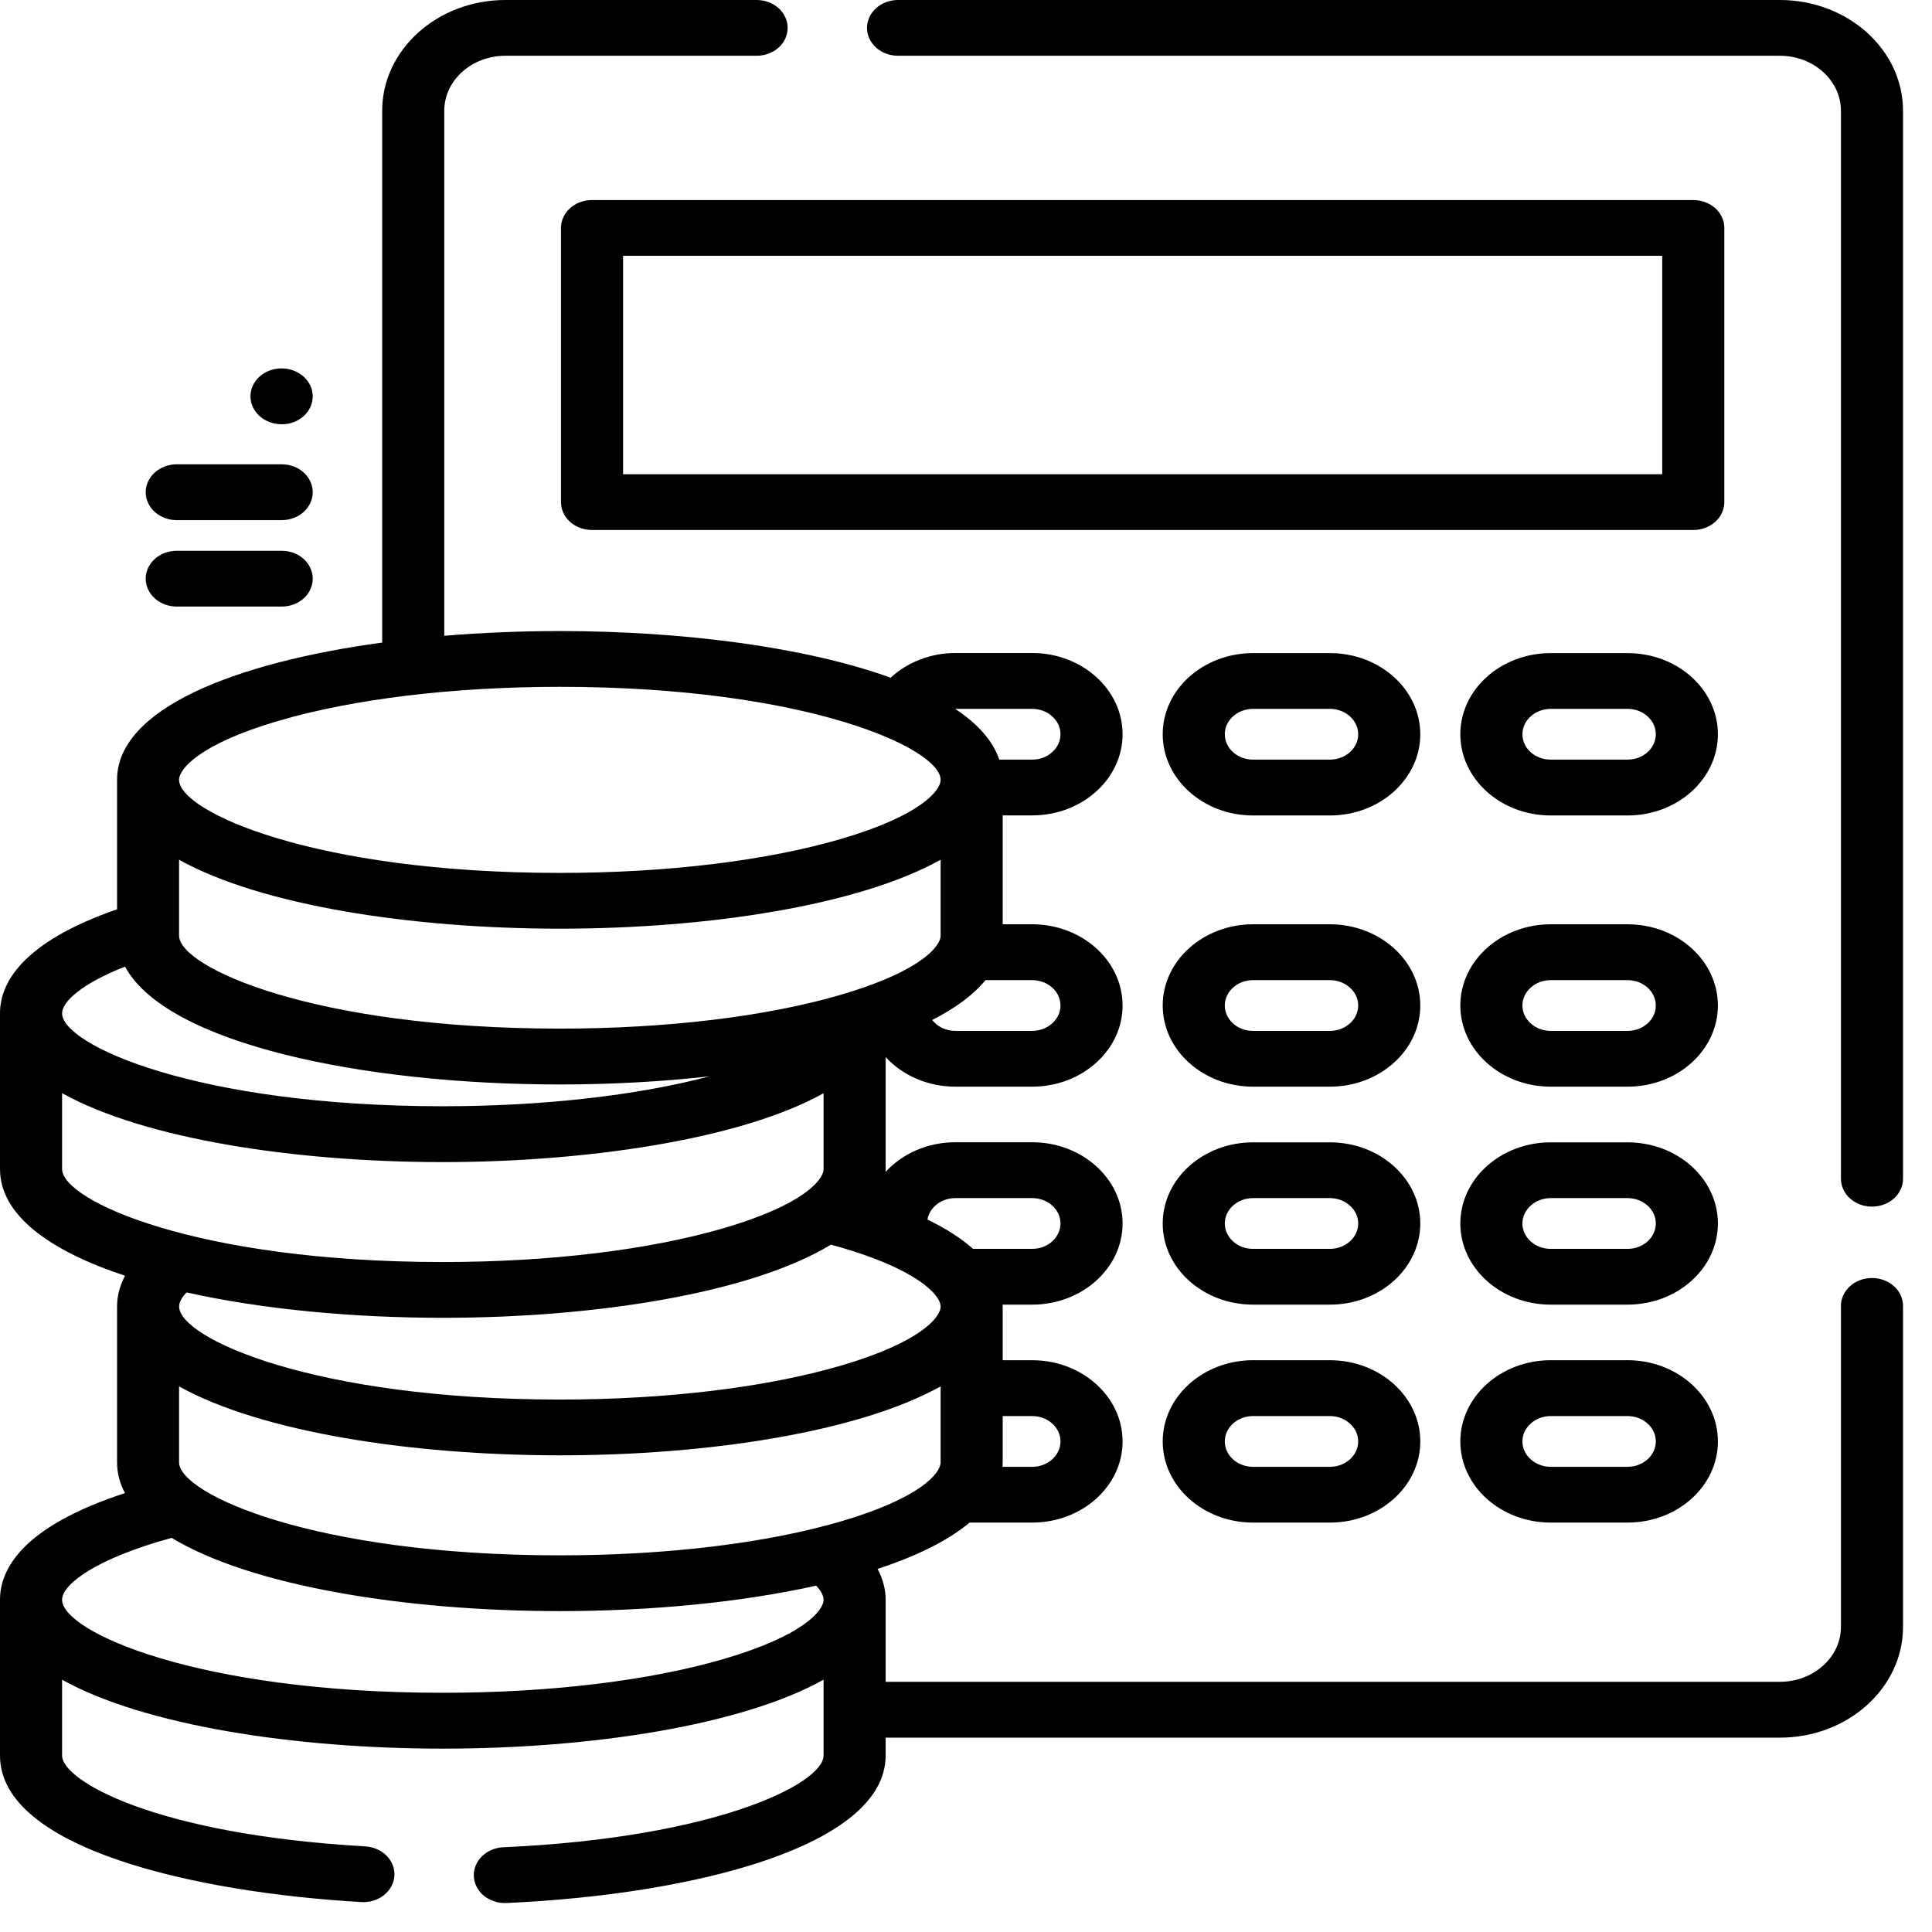<svg width="22" height="22" viewBox="0 0 22 22" fill="none" xmlns="http://www.w3.org/2000/svg">
<path d="M21.317 14.553C21.27 14.553 21.224 14.561 21.181 14.577C21.138 14.593 21.099 14.616 21.067 14.646C21.034 14.675 21.008 14.71 20.99 14.749C20.972 14.787 20.963 14.828 20.963 14.87V18.526C20.963 18.871 20.651 19.151 20.267 19.151H10.085V18.217C10.085 18.122 10.065 18 9.993 17.866C10.431 17.722 10.792 17.546 11.041 17.338H11.754C12.321 17.338 12.783 16.924 12.783 16.414C12.783 15.904 12.321 15.489 11.754 15.489H11.418V14.878C11.418 14.871 11.418 14.863 11.417 14.856H11.754C12.321 14.856 12.783 14.441 12.783 13.932C12.783 13.422 12.321 13.007 11.754 13.007H10.879C10.559 13.007 10.273 13.139 10.084 13.345C10.085 13.334 10.085 13.323 10.085 13.312V12.037C10.274 12.243 10.56 12.374 10.879 12.374H11.754C12.321 12.374 12.783 11.959 12.783 11.45C12.783 10.94 12.321 10.525 11.754 10.525H11.418V9.285H11.754C12.321 9.285 12.783 8.871 12.783 8.361C12.783 7.851 12.321 7.436 11.754 7.436H10.879C10.599 7.436 10.333 7.54 10.142 7.717C9.171 7.366 7.768 7.186 6.375 7.186C5.933 7.186 5.489 7.204 5.059 7.24V1.261C5.059 0.916 5.371 0.635 5.755 0.635H8.616C8.709 0.635 8.799 0.602 8.866 0.542C8.932 0.483 8.969 0.402 8.969 0.318C8.969 0.233 8.932 0.153 8.866 0.093C8.799 0.033 8.709 0 8.616 0L5.755 0C4.982 0 4.352 0.566 4.352 1.261V7.317C2.665 7.547 1.333 8.074 1.333 8.88V10.354C0.235 10.735 0 11.206 0 11.538V13.312C0 13.837 0.565 14.243 1.424 14.527C1.353 14.661 1.333 14.782 1.333 14.878V16.651C1.333 16.775 1.364 16.892 1.423 17.002C0.259 17.383 0 17.864 0 18.217V19.991C0 21.048 2.217 21.55 4.115 21.659C4.209 21.665 4.301 21.636 4.371 21.581C4.442 21.525 4.485 21.447 4.491 21.363C4.497 21.278 4.465 21.196 4.403 21.132C4.341 21.069 4.254 21.031 4.16 21.025C1.75 20.887 0.707 20.273 0.707 19.991V19.127C1.635 19.645 3.346 19.912 5.043 19.912C6.74 19.912 8.45 19.645 9.378 19.127V19.991C9.378 20.308 8.16 20.927 5.731 21.035C5.685 21.037 5.64 21.047 5.598 21.065C5.556 21.083 5.518 21.108 5.487 21.139C5.456 21.17 5.432 21.206 5.416 21.245C5.4 21.285 5.393 21.326 5.396 21.368C5.398 21.41 5.409 21.451 5.429 21.488C5.449 21.526 5.477 21.56 5.511 21.588C5.546 21.616 5.586 21.637 5.63 21.651C5.673 21.666 5.72 21.672 5.766 21.67C7.916 21.574 10.085 21.018 10.085 19.991V19.787H20.267C21.041 19.787 21.67 19.221 21.67 18.526V14.87C21.67 14.786 21.633 14.705 21.567 14.646C21.5 14.586 21.41 14.553 21.317 14.553ZM11.418 16.651V16.125H11.754V16.125C11.839 16.125 11.921 16.155 11.981 16.209C12.042 16.264 12.076 16.337 12.076 16.414C12.076 16.573 11.931 16.703 11.754 16.703H11.416C11.417 16.686 11.418 16.669 11.418 16.651ZM10.879 13.643H11.754C11.839 13.643 11.921 13.673 11.981 13.727C12.042 13.782 12.076 13.855 12.076 13.932C12.076 14.091 11.931 14.221 11.754 14.221H11.08C10.954 14.108 10.785 13.996 10.561 13.887C10.585 13.749 10.718 13.643 10.879 13.643ZM10.711 14.878C10.711 15.004 10.473 15.287 9.581 15.549C8.73 15.799 7.591 15.937 6.375 15.937C3.57 15.937 2.04 15.237 2.04 14.878C2.039 14.823 2.079 14.765 2.124 14.717C2.984 14.909 4.016 15.006 5.043 15.006C6.792 15.006 8.557 14.723 9.462 14.173C10.447 14.441 10.711 14.749 10.711 14.878ZM11.754 11.161C11.931 11.161 12.076 11.29 12.076 11.45C12.076 11.526 12.042 11.6 11.981 11.654C11.921 11.708 11.839 11.739 11.754 11.739H10.879C10.827 11.739 10.776 11.727 10.73 11.706C10.684 11.684 10.645 11.653 10.615 11.615C10.877 11.481 11.084 11.33 11.222 11.161H11.754ZM10.879 8.072H11.754C11.839 8.072 11.921 8.102 11.981 8.157C12.042 8.211 12.076 8.284 12.076 8.361C12.076 8.438 12.042 8.511 11.981 8.565C11.921 8.62 11.839 8.65 11.754 8.65H11.379C11.306 8.434 11.132 8.241 10.877 8.072L10.879 8.072ZM3.169 8.209C4.02 7.959 5.159 7.821 6.375 7.821C9.18 7.821 10.711 8.521 10.711 8.88C10.711 9.007 10.473 9.29 9.581 9.552C8.73 9.802 7.591 9.94 6.375 9.94C3.57 9.94 2.039 9.24 2.039 8.88C2.039 8.754 2.277 8.471 3.169 8.209ZM2.039 9.79C2.967 10.308 4.678 10.575 6.375 10.575C8.072 10.575 9.783 10.308 10.711 9.79V10.654C10.711 10.753 10.563 10.95 10.067 11.157L10.063 11.158C9.929 11.214 9.77 11.27 9.581 11.326C8.73 11.576 7.591 11.713 6.375 11.713C3.57 11.713 2.039 11.014 2.039 10.654V9.79ZM1.424 11.007C1.899 11.889 4.149 12.349 6.375 12.349C6.952 12.349 7.531 12.318 8.081 12.256C7.25 12.476 6.172 12.597 5.043 12.597C2.237 12.597 0.707 11.898 0.707 11.538C0.707 11.407 0.931 11.201 1.424 11.007ZM0.707 13.312V12.448C1.635 12.966 3.346 13.233 5.043 13.233C6.643 13.233 8.419 12.983 9.378 12.449V13.312C9.378 13.438 9.14 13.722 8.249 13.983C7.397 14.233 6.259 14.371 5.043 14.371C2.237 14.371 0.707 13.671 0.707 13.312ZM8.249 18.889C7.397 19.139 6.259 19.276 5.043 19.276C2.237 19.276 0.707 18.577 0.707 18.217C0.707 18.039 1.098 17.746 1.955 17.512C2.861 18.062 4.625 18.346 6.375 18.346C7.402 18.346 8.433 18.248 9.294 18.056C9.339 18.104 9.378 18.162 9.378 18.217C9.378 18.343 9.14 18.627 8.249 18.889ZM9.581 17.323C8.73 17.573 7.591 17.711 6.375 17.711C3.57 17.711 2.039 17.011 2.039 16.651V15.787C2.967 16.305 4.678 16.572 6.375 16.572C8.072 16.572 9.783 16.305 10.711 15.787V16.651C10.711 16.778 10.473 17.061 9.581 17.323ZM20.267 0H10.226C10.133 0 10.043 0.033 9.976 0.093C9.91 0.153 9.873 0.233 9.873 0.318C9.873 0.402 9.91 0.483 9.976 0.542C10.043 0.602 10.133 0.635 10.226 0.635H20.267C20.651 0.635 20.963 0.916 20.963 1.261V13.423C20.963 13.464 20.972 13.506 20.99 13.544C21.008 13.583 21.034 13.618 21.067 13.647C21.099 13.677 21.138 13.7 21.181 13.716C21.224 13.732 21.27 13.74 21.317 13.74C21.363 13.74 21.409 13.732 21.452 13.716C21.495 13.7 21.534 13.677 21.567 13.647C21.599 13.618 21.625 13.583 21.643 13.544C21.661 13.506 21.67 13.464 21.67 13.423V1.261C21.67 0.566 21.041 0 20.267 0Z" fill="black"/>
<path d="M19.635 2.595C19.635 2.554 19.626 2.512 19.608 2.474C19.591 2.435 19.565 2.4 19.532 2.371C19.499 2.341 19.46 2.318 19.417 2.302C19.374 2.286 19.328 2.278 19.282 2.278H6.741C6.648 2.278 6.558 2.311 6.491 2.371C6.425 2.43 6.388 2.511 6.388 2.595V5.718C6.388 5.802 6.425 5.883 6.491 5.942C6.558 6.002 6.648 6.035 6.741 6.035H19.282C19.328 6.035 19.374 6.027 19.417 6.011C19.46 5.995 19.499 5.972 19.532 5.942C19.565 5.913 19.591 5.878 19.608 5.839C19.626 5.801 19.635 5.759 19.635 5.718V2.595H19.635ZM18.928 5.4H7.095V2.913H18.928V5.4ZM15.144 7.437H14.269C13.701 7.437 13.24 7.851 13.24 8.361C13.24 8.871 13.701 9.286 14.269 9.286H15.144C15.711 9.286 16.173 8.871 16.173 8.361C16.173 7.851 15.711 7.437 15.144 7.437ZM15.144 8.65H14.269C14.091 8.65 13.947 8.521 13.947 8.361C13.947 8.202 14.091 8.072 14.269 8.072H15.144C15.321 8.072 15.466 8.202 15.466 8.361C15.466 8.521 15.321 8.65 15.144 8.65ZM18.533 7.437H17.658C17.091 7.437 16.629 7.851 16.629 8.361C16.629 8.871 17.091 9.286 17.658 9.286H18.533C19.101 9.286 19.562 8.871 19.562 8.361C19.562 7.851 19.101 7.437 18.533 7.437ZM18.533 8.65H17.658C17.48 8.65 17.336 8.521 17.336 8.361C17.336 8.202 17.481 8.072 17.658 8.072H18.533C18.711 8.072 18.855 8.202 18.855 8.361C18.855 8.521 18.711 8.65 18.533 8.65ZM15.144 10.525H14.269C13.701 10.525 13.24 10.94 13.24 11.45C13.24 11.96 13.701 12.374 14.269 12.374H15.144C15.711 12.374 16.173 11.96 16.173 11.45C16.173 10.94 15.711 10.525 15.144 10.525ZM15.144 11.739H14.269C14.183 11.739 14.101 11.709 14.041 11.654C13.981 11.6 13.947 11.527 13.947 11.45C13.947 11.373 13.981 11.3 14.041 11.246C14.101 11.191 14.183 11.161 14.269 11.161H15.144C15.229 11.161 15.311 11.191 15.371 11.246C15.432 11.3 15.466 11.373 15.466 11.45C15.466 11.609 15.321 11.739 15.144 11.739ZM18.533 10.525H17.658C17.091 10.525 16.629 10.94 16.629 11.45C16.629 11.96 17.091 12.374 17.658 12.374H18.533C19.101 12.374 19.562 11.96 19.562 11.45C19.562 10.94 19.101 10.525 18.533 10.525ZM18.533 11.739H17.658C17.573 11.739 17.491 11.709 17.431 11.654C17.37 11.6 17.336 11.527 17.336 11.45C17.336 11.373 17.37 11.3 17.431 11.246C17.491 11.191 17.573 11.161 17.658 11.161H18.533C18.619 11.161 18.7 11.191 18.761 11.246C18.821 11.3 18.855 11.373 18.855 11.45C18.855 11.527 18.821 11.6 18.761 11.654C18.7 11.709 18.619 11.739 18.533 11.739ZM15.144 13.008H14.269C13.701 13.008 13.24 13.422 13.24 13.932C13.24 14.442 13.701 14.856 14.269 14.856H15.144C15.711 14.856 16.173 14.442 16.173 13.932C16.173 13.422 15.711 13.008 15.144 13.008ZM15.144 14.221H14.269C14.183 14.221 14.101 14.191 14.041 14.136C13.981 14.082 13.947 14.009 13.947 13.932C13.947 13.855 13.981 13.782 14.041 13.728C14.101 13.673 14.183 13.643 14.269 13.643H15.144C15.229 13.643 15.311 13.673 15.371 13.728C15.432 13.782 15.466 13.855 15.466 13.932C15.466 14.091 15.321 14.221 15.144 14.221ZM18.533 13.008H17.658C17.091 13.008 16.629 13.422 16.629 13.932C16.629 14.442 17.091 14.856 17.658 14.856H18.533C19.101 14.856 19.562 14.442 19.562 13.932C19.562 13.422 19.101 13.008 18.533 13.008ZM18.533 14.221H17.658C17.573 14.221 17.491 14.191 17.431 14.136C17.37 14.082 17.336 14.009 17.336 13.932C17.336 13.855 17.37 13.782 17.431 13.728C17.491 13.673 17.573 13.643 17.658 13.643H18.533C18.619 13.643 18.7 13.673 18.761 13.728C18.821 13.782 18.855 13.855 18.855 13.932C18.855 14.009 18.821 14.082 18.761 14.136C18.7 14.191 18.619 14.221 18.533 14.221ZM15.144 15.489H14.269C13.701 15.489 13.24 15.904 13.24 16.414C13.24 16.924 13.701 17.338 14.269 17.338H15.144C15.711 17.338 16.173 16.924 16.173 16.414C16.173 15.904 15.711 15.489 15.144 15.489ZM15.144 16.703H14.269C14.183 16.703 14.101 16.672 14.041 16.618C13.981 16.564 13.947 16.491 13.947 16.414C13.947 16.337 13.981 16.264 14.041 16.21C14.101 16.155 14.183 16.125 14.269 16.125H15.144C15.229 16.125 15.311 16.155 15.371 16.21C15.432 16.264 15.466 16.337 15.466 16.414C15.466 16.573 15.321 16.703 15.144 16.703ZM18.533 15.489H17.658C17.091 15.489 16.629 15.904 16.629 16.414C16.629 16.924 17.091 17.338 17.658 17.338H18.533C19.101 17.338 19.562 16.924 19.562 16.414C19.562 15.904 19.101 15.489 18.533 15.489ZM18.533 16.703H17.658C17.573 16.703 17.491 16.672 17.431 16.618C17.37 16.564 17.336 16.491 17.336 16.414C17.336 16.337 17.37 16.264 17.431 16.21C17.491 16.155 17.573 16.125 17.658 16.125H18.533C18.619 16.125 18.7 16.155 18.761 16.21C18.821 16.264 18.855 16.337 18.855 16.414C18.855 16.491 18.821 16.564 18.761 16.618C18.7 16.672 18.619 16.703 18.533 16.703ZM3.208 6.272H2.013C1.966 6.272 1.92 6.28 1.877 6.296C1.835 6.312 1.796 6.335 1.763 6.365C1.73 6.394 1.704 6.429 1.686 6.468C1.668 6.506 1.659 6.548 1.659 6.589C1.659 6.631 1.668 6.672 1.686 6.711C1.704 6.75 1.73 6.785 1.763 6.814C1.796 6.844 1.835 6.867 1.877 6.883C1.92 6.899 1.966 6.907 2.013 6.907H3.208C3.254 6.907 3.3 6.899 3.343 6.883C3.386 6.867 3.425 6.844 3.458 6.814C3.491 6.785 3.517 6.75 3.534 6.711C3.552 6.672 3.561 6.631 3.561 6.589C3.561 6.548 3.552 6.506 3.534 6.468C3.517 6.429 3.491 6.394 3.458 6.365C3.425 6.335 3.386 6.312 3.343 6.296C3.3 6.28 3.254 6.272 3.208 6.272ZM3.208 5.287H2.013C1.919 5.287 1.829 5.321 1.763 5.38C1.696 5.44 1.659 5.521 1.659 5.605C1.659 5.689 1.696 5.77 1.763 5.83C1.829 5.889 1.919 5.923 2.013 5.923H3.208C3.302 5.923 3.392 5.889 3.458 5.83C3.524 5.77 3.561 5.689 3.561 5.605C3.561 5.521 3.524 5.44 3.458 5.38C3.392 5.321 3.302 5.287 3.208 5.287ZM3.206 4.195C3.112 4.195 3.022 4.229 2.956 4.288C2.889 4.348 2.852 4.429 2.852 4.513C2.852 4.597 2.889 4.678 2.956 4.738C3.022 4.797 3.112 4.831 3.206 4.831H3.21C3.405 4.831 3.561 4.688 3.561 4.513C3.561 4.338 3.401 4.195 3.206 4.195Z" fill="black"/>
</svg>
